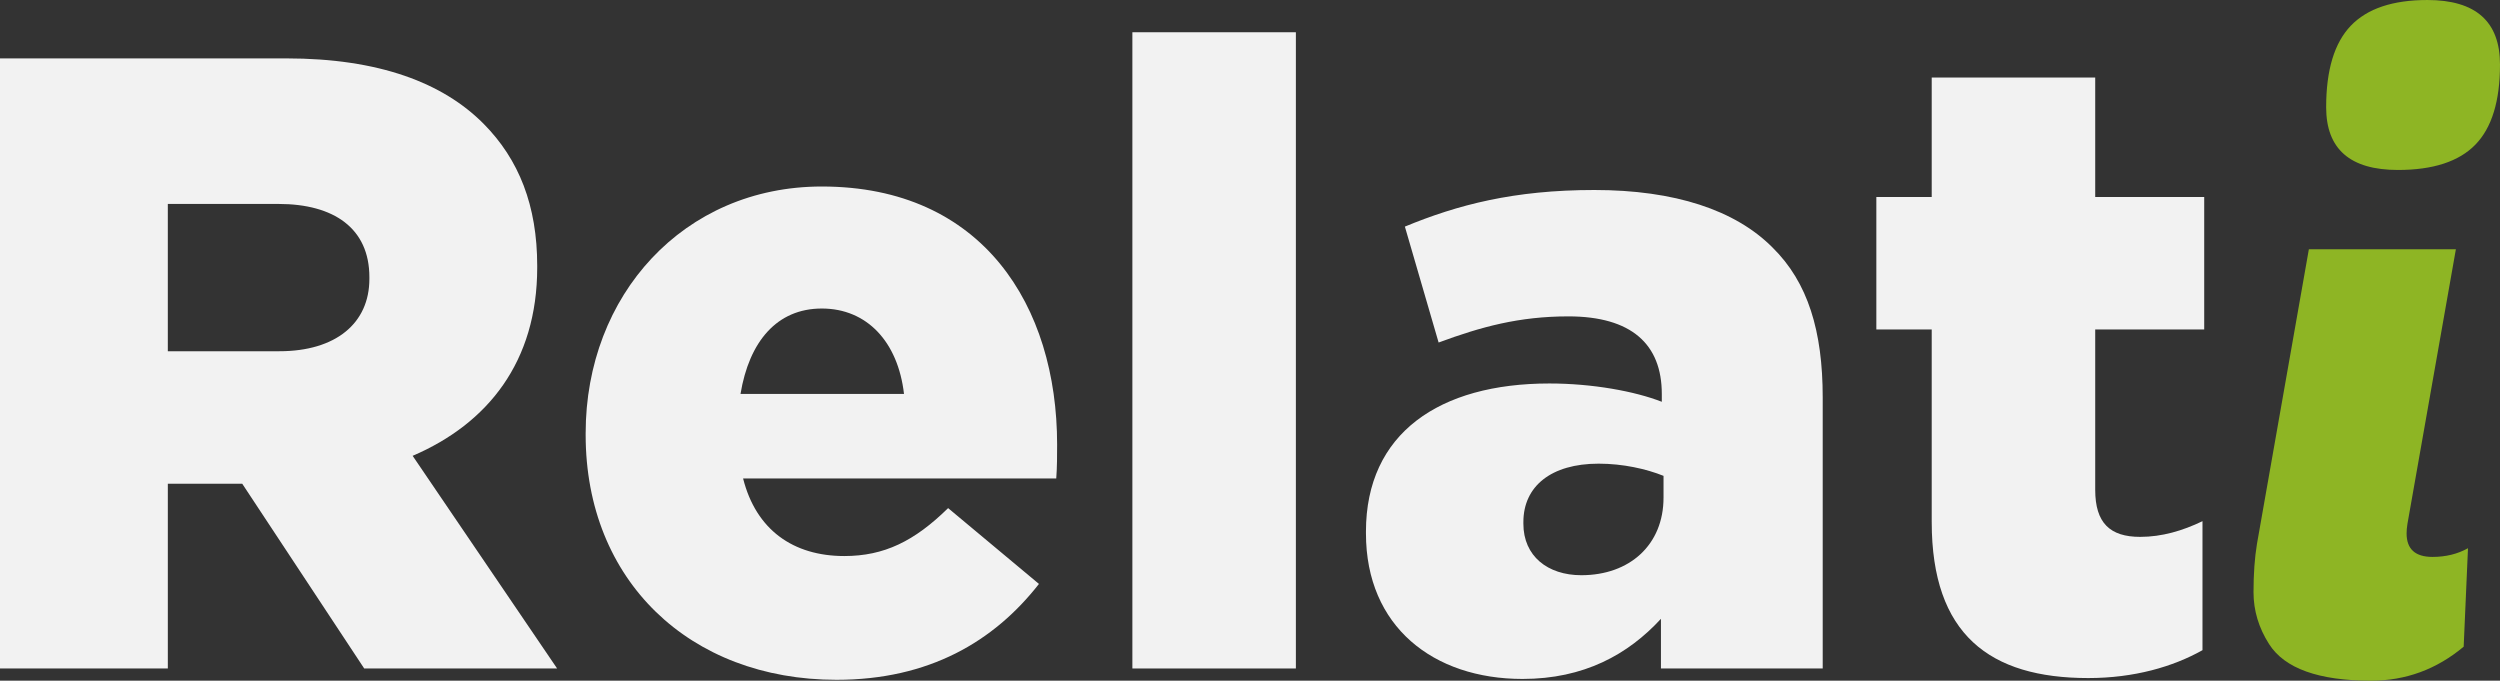 <?xml version="1.0" encoding="UTF-8"?>
<svg id="Capa_2" data-name="Capa 2" xmlns="http://www.w3.org/2000/svg" viewBox="0 0 3717.53 1012.17">
  <rect x="0" y="0" width="3717.53" height="1012.17" fill="#333333" stroke="none"/>
  <defs>
    <style>
      .cls-1 {
        fill: #8eb524;
      }

      .cls-2 {
        fill: #f2f2f2;
      }
    </style>
  </defs>
  <g id="Layer_1" data-name="Layer 1">
    <g>
      <path class="cls-2" d="M0,86.83h425.79c137.64,0,232.83,36.29,293.29,97.2,52.74,53.14,79.76,121.82,79.76,211.25v2.59c0,139.97-73.32,231.98-185.24,279.94l214.83,316.23h-286.86l-181.38-274.75h-110.63v274.75H0V86.83ZM415.5,522.29c83.62,0,133.78-41.47,133.78-107.57v-2.59c0-72.58-52.74-108.86-135.07-108.86h-164.66v219.02h165.94Z"/>
      <path class="cls-2" d="M870.88,646.7v-2.59c0-204.77,145.36-366.77,351.18-366.77,239.27,0,349.89,177.55,349.89,383.62,0,15.55,0,33.7-1.29,50.54h-465.67c19.3,76.46,74.61,115.34,150.51,115.34,59.17,0,104.2-22.03,154.37-71.28l135.07,112.75c-66.89,85.54-163.37,142.56-301.01,142.56-218.68,0-373.05-147.74-373.05-364.18ZM1344.27,585.79c-9-77.76-55.31-127.01-122.21-127.01s-108.06,49.25-120.92,127.01h243.13Z"/>
      <path class="cls-2" d="M1683.86,47.95h243.12v946.08h-243.12V47.95Z"/>
      <path class="cls-2" d="M2031.18,793.15v-2.59c0-146.45,109.34-220.32,272.71-220.32,64.32,0,127.35,11.66,167.23,27.22v-11.66c0-73.87-45.02-115.34-138.93-115.34-73.32,0-129.92,15.55-192.96,38.88l-50.17-172.37c78.47-32.4,162.08-54.43,281.72-54.43s209.68,29.81,264.99,85.54c52.74,51.84,74.61,124.42,74.61,222.91v403.06h-240.55v-73.87c-48.88,53.14-114.49,89.42-205.82,89.42-132.5,0-232.83-77.76-232.83-216.43ZM2473.69,740.01v-32.4c-25.73-10.37-60.46-18.14-96.48-18.14-70.75,0-111.92,33.7-111.92,86.83v2.59c0,47.95,36.02,76.46,86.19,76.46,72.04,0,122.21-45.36,122.21-115.34Z"/>
      <path class="cls-2" d="M2872.48,776.3v-286.42h-82.33v-196.99h82.33V115.34h243.13v177.55h162.08v196.99h-162.08v238.47c0,49.25,21.87,69.98,66.89,69.98,32.16,0,63.03-9.07,92.62-23.33v191.81c-43.74,24.62-101.62,41.47-169.8,41.47-146.65,0-232.83-64.8-232.83-231.98Z"/>
      <path class="cls-1" d="M3617.21,828.14c19.72,0,37.28-4.31,52.72-12.95l-6.42,146.44c-40.31,33.69-86.17,50.55-137.61,50.55-78.02,0-128.59-18.14-151.75-54.42-15.44-24.19-23.14-49.89-23.14-77.11s1.7-51.19,5.14-71.94l77.16-438.05h218.62l-72.02,408.23c-.86,5.19-1.28,9.95-1.28,14.27,0,23.33,12.86,34.98,38.58,34.98ZM3459.03,159.41c0-55.28,12.22-95.67,36.66-121.17,24.44-25.48,62.38-38.23,113.81-38.23,72.02,0,108.03,31.97,108.03,95.91,0,54.44-12.22,94.17-36.66,119.23s-62.81,37.58-115.09,37.58c-71.17,0-106.75-31.09-106.75-93.31Z"/>
    </g>
  </g>
</svg>